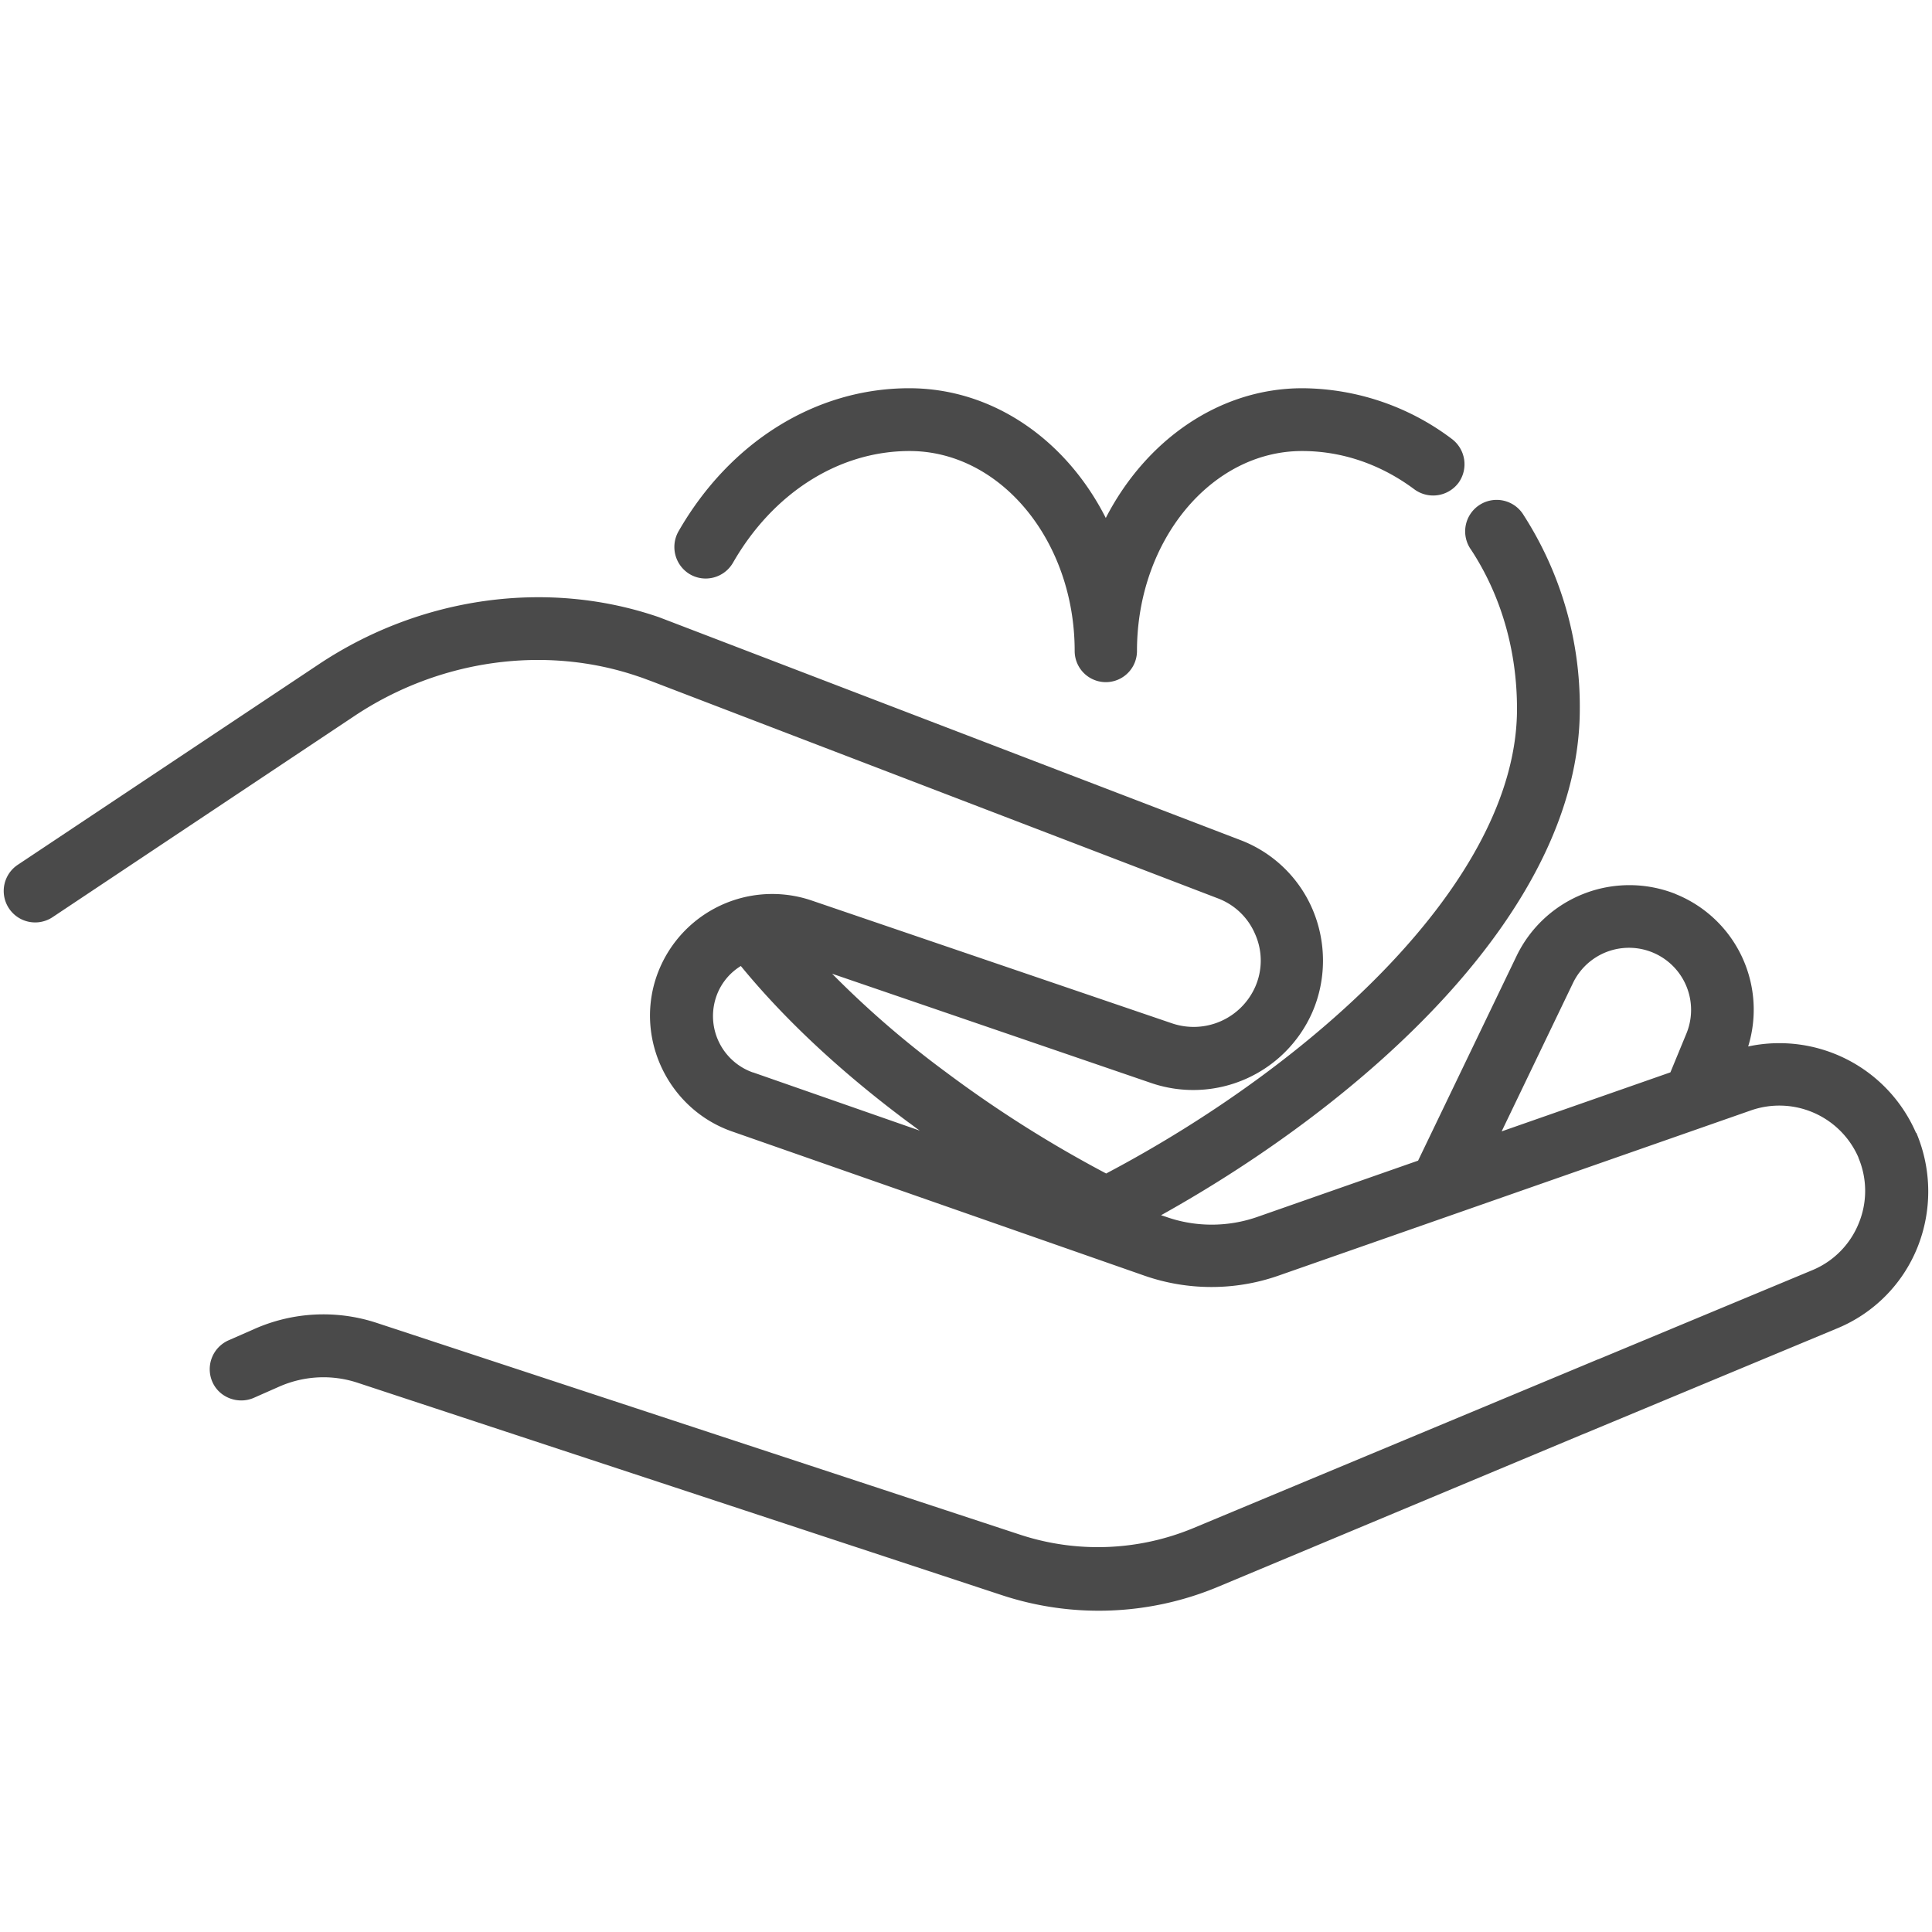 <svg xmlns="http://www.w3.org/2000/svg" width="20" height="20" viewBox="0 0 20 20">
    <g fill="none" fill-rule="evenodd">
        <path fill="#FFF" d="M0 0h20v20H0z"/>
        <g fill="#4A4A4A" fill-rule="nonzero">
            <path d="M7.144 5.946c.156.089.354.035.444-.121.416-.724 1.097-1.156 1.828-1.156.942 0 1.709.93 1.709 2.07a.322.322 0 1 0 .645 0c0-1.14.767-2.07 1.709-2.07.412 0 .813.136 1.163.397A.328.328 0 0 0 15.097 5a.328.328 0 0 0-.066-.455 2.591 2.591 0 0 0-1.549-.526c-.863 0-1.622.541-2.035 1.343-.408-.806-1.167-1.343-2.035-1.343-.965 0-1.856.553-2.389 1.483a.328.328 0 0 0 .121.444z"/>
            <path d="M19.84 11.732s0-.004-.003-.004l-.004-.004a1.542 1.542 0 0 0-1.736-.891 1.29 1.29 0 0 0-.747-1.576l-.008-.004a1.297 1.297 0 0 0-1.642.642l-1.02 2.12-1.657.58c-.31.11-.65.11-.957 0l-.047-.015c2.09-1.164 4.335-3.144 4.335-5.241a3.66 3.66 0 0 0-.58-2.004.326.326 0 1 0-.544.358c.31.474.474 1.042.474 1.646 0 1.782-2.113 3.68-4.253 4.809A12.538 12.538 0 0 1 9.794 11.1a9.97 9.97 0 0 1-1.18-1.02l3.308 1.133a1.346 1.346 0 0 0 1.662-.732c.148-.338.148-.727.004-1.066a1.325 1.325 0 0 0-.751-.72L6.965 6.444l-.144-.055c-1.152-.397-2.463-.214-3.514.483L.183 8.953a.325.325 0 0 0 .362.541l3.124-2.082c.88-.587 1.98-.739 2.942-.408.047.015.085.031.12.043L12.608 9.3a.679.679 0 0 1 .385.37.674.674 0 0 1 0 .548.697.697 0 0 1-.856.377L8.405 9.323a1.267 1.267 0 0 0-1.635.872c-.167.634.187 1.3.806 1.517l4.272 1.494c.448.156.938.156 1.385 0l4.895-1.712a.893.893 0 0 1 1.11.487v.003a.88.88 0 0 1 .003.681.882.882 0 0 1-.478.483l-2.214.922c-.012.004-.024.008-.031.012l-4.16 1.735a2.577 2.577 0 0 1-1.798.07l-6.653-2.19a1.764 1.764 0 0 0-1.277.062l-.264.116a.327.327 0 0 0-.168.429c.07.163.265.237.428.167l.265-.117c.257-.113.545-.128.813-.039l6.658 2.195a3.202 3.202 0 0 0 2.253-.086l3.759-1.572.03-.012 2.615-1.089a1.52 1.52 0 0 0 .83-.837 1.557 1.557 0 0 0-.009-1.182zm-12.046-.63a.619.619 0 0 1-.393-.74.602.602 0 0 1 .268-.362c.456.556 1.04 1.101 1.736 1.619.039.027.077.058.116.085l-1.727-.603zm9.665-.406l-.167.405-1.747.611.739-1.537a.643.643 0 0 1 1.175.521z"/>
        </g>
    </g>
</svg>
